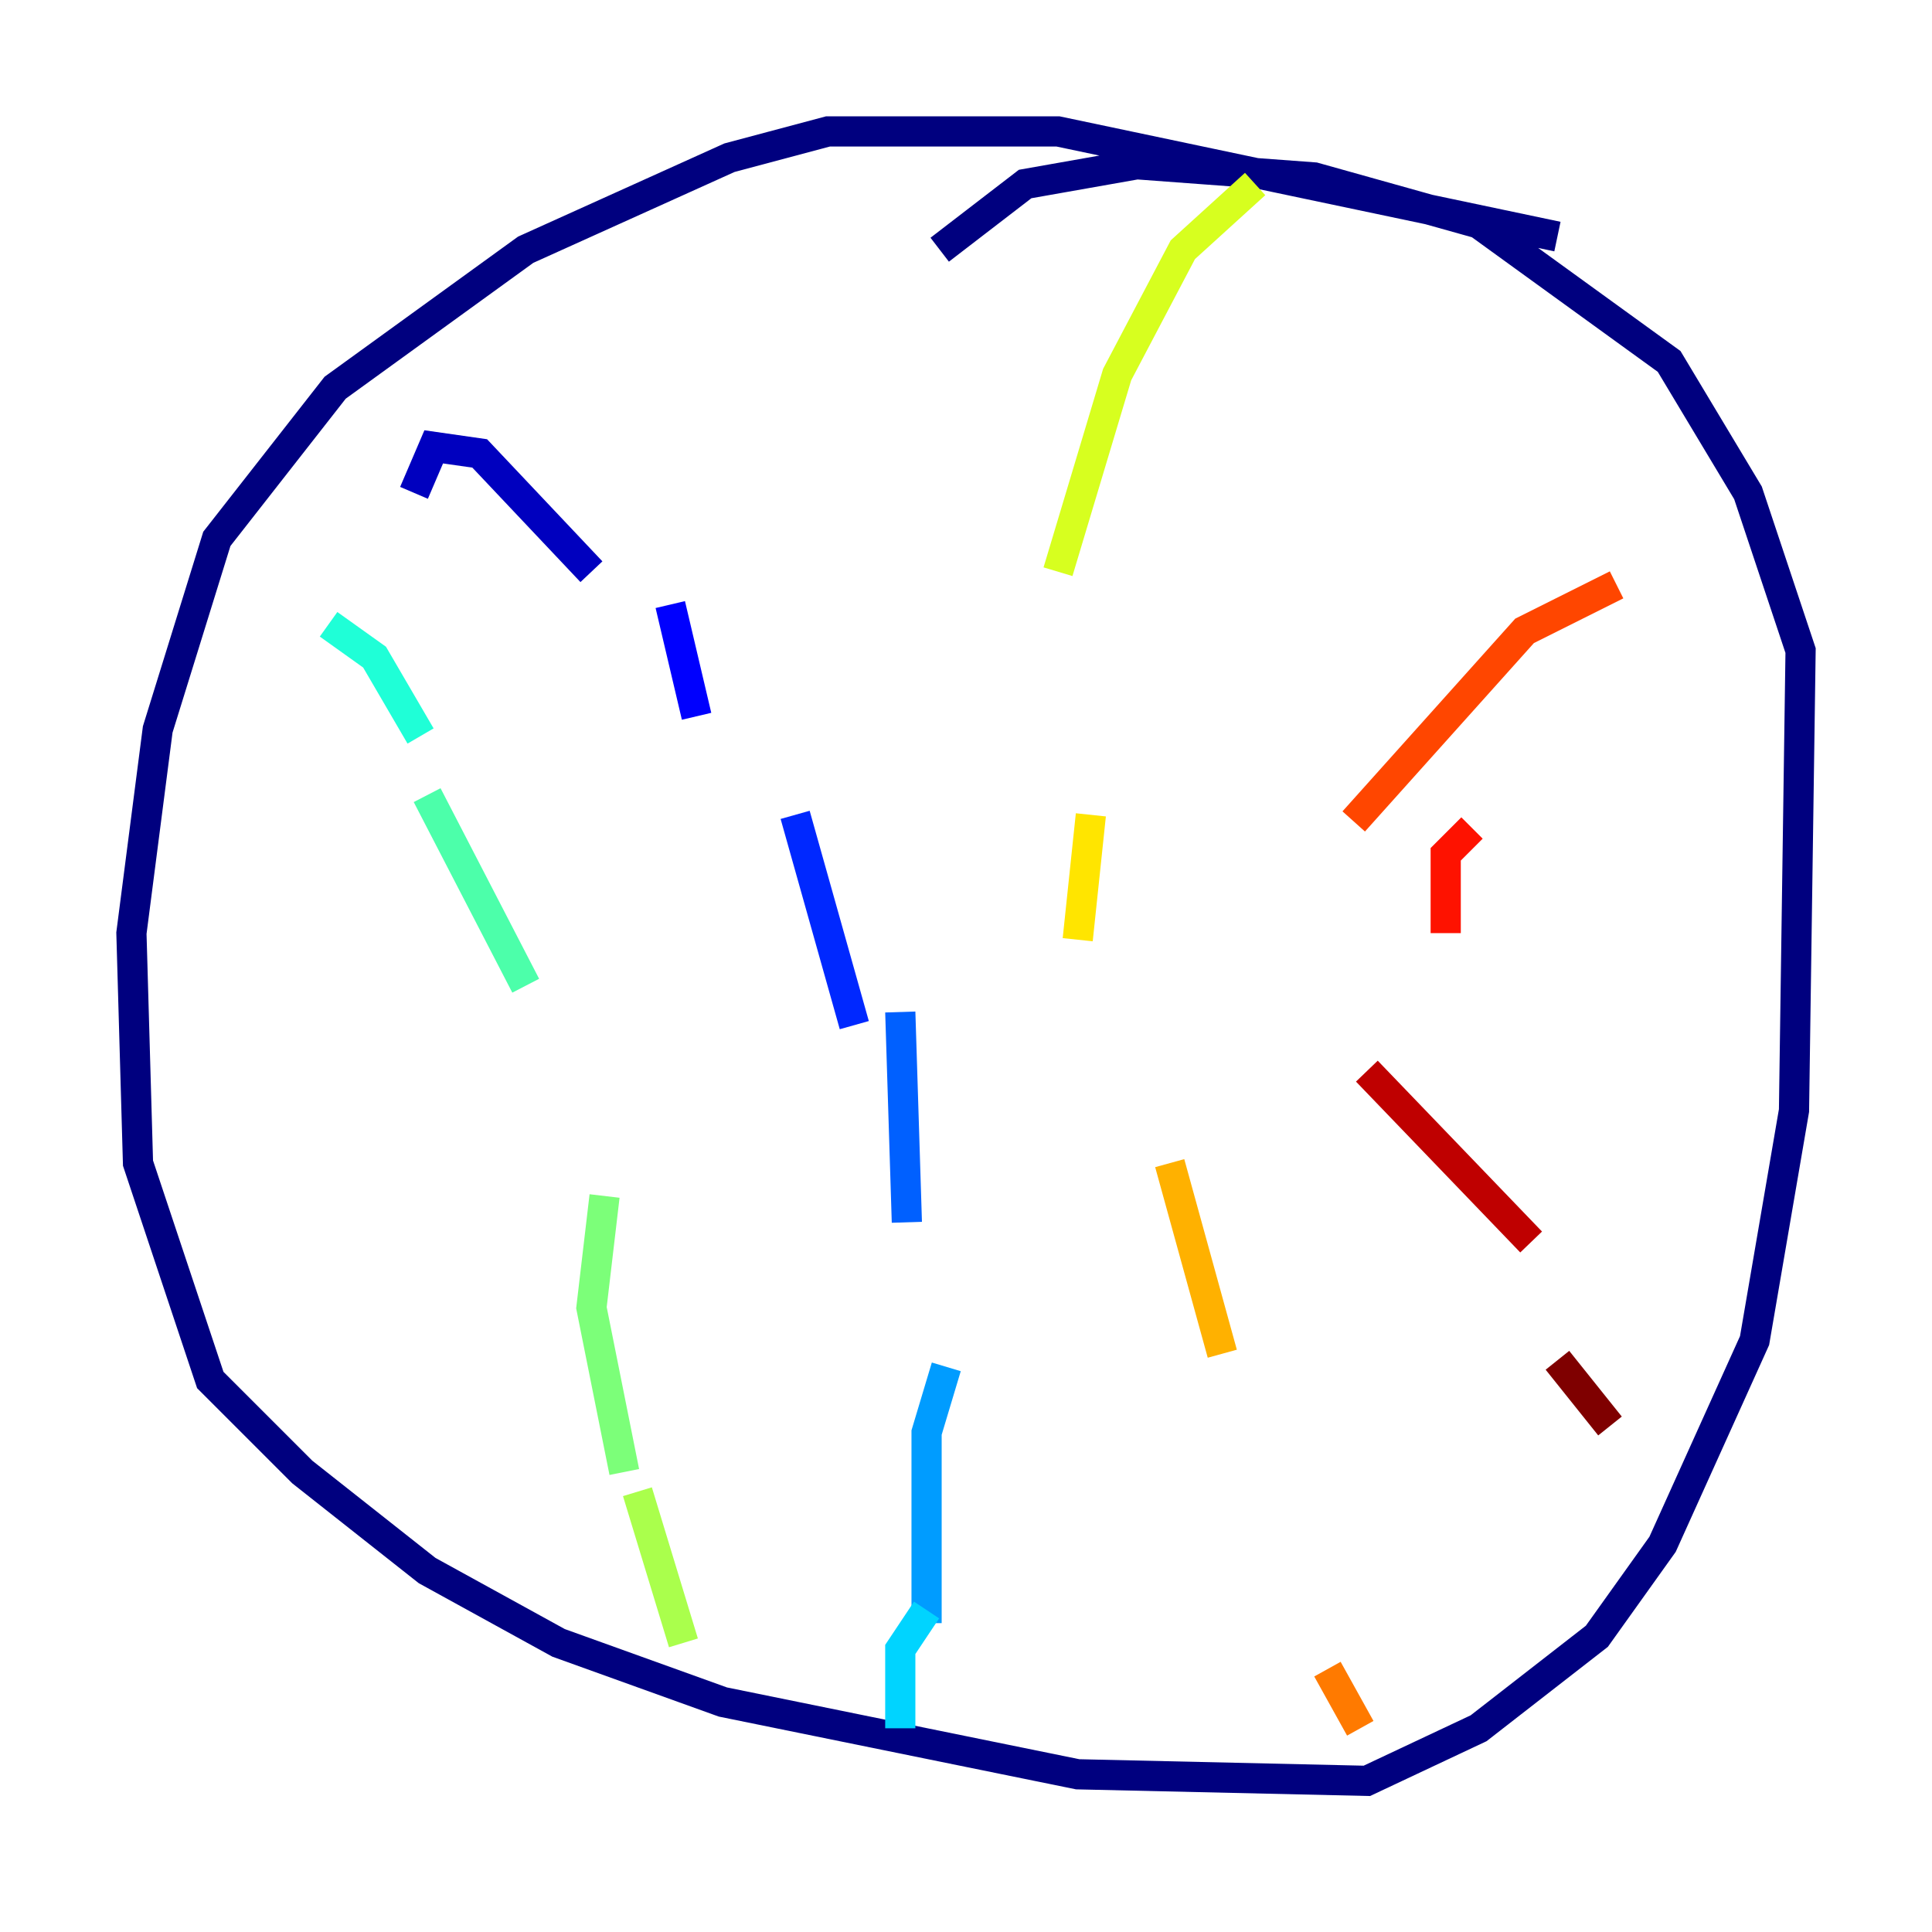 <?xml version="1.0" encoding="utf-8" ?>
<svg baseProfile="tiny" height="128" version="1.2" viewBox="0,0,128,128" width="128" xmlns="http://www.w3.org/2000/svg" xmlns:ev="http://www.w3.org/2001/xml-events" xmlns:xlink="http://www.w3.org/1999/xlink"><defs /><polyline fill="none" points="103.184,15.674 70.095,8.707 54.857,8.707 48.327,10.449 34.83,16.544 22.204,25.687 14.367,35.701 10.449,48.327 8.707,61.823 9.143,77.061 13.932,91.429 20.027,97.524 28.299,104.054 37.007,108.844 47.891,112.762 71.401,117.551 90.558,117.986 97.959,114.503 105.796,108.408 110.15,102.313 116.245,88.816 118.857,73.578 119.293,43.102 115.809,32.653 110.585,23.946 97.959,14.803 87.075,11.755 75.32,10.884 67.918,12.191 62.258,16.544" stroke="#00007f" stroke-width="2" /><polyline fill="none" points="27.429,32.653 28.735,29.605 31.782,30.041 39.184,37.878" stroke="#0000bf" stroke-width="2" /><polyline fill="none" points="44.408,40.054 46.15,47.456" stroke="#0000fe" stroke-width="2" /><polyline fill="none" points="52.68,53.986 56.599,67.918" stroke="#0028ff" stroke-width="2" /><polyline fill="none" points="59.646,67.048 60.082,80.98" stroke="#0060ff" stroke-width="2" /><polyline fill="none" points="62.694,90.558 61.388,94.912 61.388,107.537" stroke="#009cff" stroke-width="2" /><polyline fill="none" points="61.388,106.667 59.646,109.279 59.646,114.503" stroke="#00d4ff" stroke-width="2" /><polyline fill="none" points="21.769,41.361 24.816,43.537 27.864,48.762" stroke="#1fffd7" stroke-width="2" /><polyline fill="none" points="28.299,52.68 34.83,65.306" stroke="#4cffaa" stroke-width="2" /><polyline fill="none" points="40.054,79.238 39.184,86.639 41.361,97.524" stroke="#7cff79" stroke-width="2" /><polyline fill="none" points="42.231,98.83 45.279,108.844" stroke="#aaff4c" stroke-width="2" /><polyline fill="none" points="83.156,12.191 78.367,16.544 74.014,24.816 70.095,37.878" stroke="#d7ff1f" stroke-width="2" /><polyline fill="none" points="72.272,53.986 71.401,62.258" stroke="#ffe500" stroke-width="2" /><polyline fill="none" points="77.497,77.061 80.98,89.687" stroke="#ffb100" stroke-width="2" /><polyline fill="none" points="87.946,110.585 90.122,114.503" stroke="#ff7a00" stroke-width="2" /><polyline fill="none" points="107.102,38.748 101.007,41.796 89.687,54.422" stroke="#ff4600" stroke-width="2" /><polyline fill="none" points="97.524,54.857 95.782,56.599 95.782,61.823" stroke="#fe1200" stroke-width="2" /><polyline fill="none" points="90.558,70.966 101.442,82.286" stroke="#bf0000" stroke-width="2" /><polyline fill="none" points="103.184,90.122 106.667,94.476" stroke="#7f0000" stroke-width="2" /></svg>